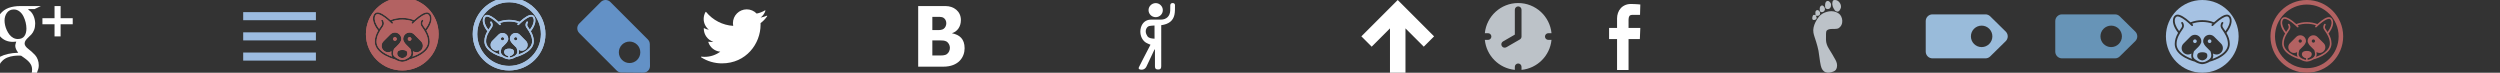 <svg width="1100" height="32" xmlns="http://www.w3.org/2000/svg">
 <rect width="100%" height="100%" fill="#333333" stroke="none"/>
 <g>
  <title>background</title>
  <rect x="-1" y="-1" width="1102" height="34" id="canvas_background" fill="none"/>
 </g>

 <g>
  <title>Layer 1</title>
  <svg id="svg_50" width="32" height="32" viewBox="0 0 32 32" x="0" y="0">
   <path d="m15.448,24.24c-0.467,-0.507 -0.967,-1 -1.5,-1.479s-1.033,-0.892 -1.5,-1.24c-0.467,-0.347 -0.852,-0.725 -1.156,-1.136c-0.305,-0.409 -0.459,-0.823 -0.459,-1.24c0,-0.5 0.159,-0.972 0.479,-1.417c0.319,-0.445 0.708,-0.871 1.167,-1.281c0.459,-0.409 0.915,-0.857 1.364,-1.344c0.451,-0.485 0.837,-1.133 1.156,-1.937c0.32,-0.805 0.479,-1.715 0.479,-2.729c0,-1.013 -0.184,-2.024 -0.552,-3.031c-0.367,-1.007 -0.892,-1.829 -1.573,-2.469c-0.081,-0.081 -0.177,-0.157 -0.289,-0.228c-0.112,-0.069 -0.199,-0.121 -0.26,-0.156c-0.063,-0.033 -0.133,-0.1 -0.208,-0.197c-0.076,-0.097 -0.151,-0.216 -0.22,-0.355l2.812,0l2.813,-1.333l-9.104,0c-1.917,0 -3.615,0.268 -5.093,0.803s-2.748,1.461 -3.803,2.781l0,9.708c1.429,1.639 3.325,2.459 5.688,2.459c0.444,0 0.929,-0.035 1.459,-0.104c-0.292,0.848 -0.437,1.444 -0.437,1.792c0,0.929 0.437,1.965 1.312,3.104c-3.251,0.096 -5.925,0.685 -8.021,1.769l0,3.304c0,-0.435 0.473,-0.888 0.797,-1.261c1.315,-1.516 3.293,-2.157 5.224,-2.417c0.721,-0.097 1.467,-0.145 2.229,-0.145c0.445,0 0.785,0.013 1.021,0.041c0.084,0.056 0.295,0.2 0.636,0.437c0.34,0.236 0.568,0.396 0.685,0.48s0.333,0.244 0.645,0.479s0.533,0.415 0.667,0.531c0.133,0.119 0.323,0.296 0.573,0.531s0.435,0.441 0.552,0.615s0.263,0.385 0.437,0.636s0.295,0.489 0.364,0.719c0.069,0.229 0.136,0.479 0.197,0.751s0.093,0.552 0.093,0.844c0,0.528 -0.071,1.479 -0.208,1.479l2.333,0c0.541,-1.333 0.812,-2.104 0.812,-3.271c0,-0.917 -0.153,-1.767 -0.459,-2.552c-0.303,-0.785 -0.688,-1.431 -1.153,-1.937l0.001,-0.004zm-7.656,-7.073c-0.708,0 -1.383,-0.18 -2.021,-0.541s-1.181,-0.831 -1.625,-1.407c-0.445,-0.576 -0.833,-1.225 -1.167,-1.948c-0.333,-0.721 -0.58,-1.445 -0.739,-2.167c-0.159,-0.723 -0.24,-1.409 -0.24,-2.063c0,-1.333 0.357,-2.479 1.073,-3.437c0.715,-0.959 1.719,-1.437 3.011,-1.437c0.917,0 1.743,0.284 2.479,0.855c0.736,0.569 1.319,1.292 1.751,2.167c0.429,0.875 0.756,1.779 0.979,2.708c0.221,0.929 0.333,1.819 0.333,2.667c0,1.388 -0.303,2.503 -0.907,3.344c-0.604,0.84 -1.58,1.26 -2.927,1.26l0,-0.001z" id="svg_52" fill="#ffffff"/>
   <path d="m26.667,2.667l-2.667,0l0,5.333l-5.333,0l0,2.667l5.333,0l0,5.333l2.667,0l0,-5.333l5.333,0l0,-2.667l-5.333,0l0,-5.333z" id="svg_51" fill="#ffffff"/>
  </svg>
  <svg fill="#9cbce1" id="svg_53" width="32" height="32" viewBox="0 0 32 32" x="107" y="0">
   <path d="m0,26.667l32,0l0,-3.556l-32,0l0,3.556zm0,-8.888l32,0l0,-3.556l-32,0l0,3.556zm0,-12.446l0,3.556l32,0l0,-3.556l-32,0z" id="svg_54" fill="#9cbce1"/>
  </svg>
  <svg fill="#b36262" id="svg_55" width="32" height="32" viewBox="0 0 32 32" x="161" y="-1">
   <path d="m20.033,18.141c0,0.445 -0.361,0.807 -0.807,0.807s-0.807,-0.361 -0.807,-0.807c0,-0.445 0.361,-0.807 0.807,-0.807s0.807,0.361 0.807,0.807z" id="svg_59" fill="#b36262"/>
   <path d="m24.565,9.813c0.14,-0.172 0.396,-0.196 0.568,-0.055s0.196,0.395 0.057,0.567c-0.035,0.043 -0.716,0.924 0.015,1.929c0,0.001 0.001,0.003 0.003,0.004c0.337,0.483 0.671,0.963 0.98,1.449c1.431,-1.896 2.113,-3.759 1.869,-5.128c-0.097,-0.559 -0.343,-0.988 -0.692,-1.208c-0.631,-0.399 -2.031,0.159 -3.84,1.528c-1.5,1.133 -2.783,2.437 -2.795,2.449c-0.157,0.159 -0.413,0.161 -0.572,0.004c-0.159,-0.155 -0.163,-0.411 -0.007,-0.569c0.016,-0.017 0.143,-0.147 0.357,-0.353c-1.4,-0.508 -2.916,-0.765 -4.513,-0.765c-1.596,0 -3.109,0.257 -4.511,0.765c0.213,0.205 0.344,0.336 0.36,0.353c0.157,0.16 0.153,0.416 -0.004,0.571c-0.16,0.157 -0.417,0.153 -0.571,-0.004c-0.013,-0.013 -1.297,-1.317 -2.795,-2.449c-1.812,-1.371 -3.212,-1.928 -3.841,-1.529c-0.348,0.221 -0.596,0.649 -0.692,1.209c-0.241,1.368 0.44,3.228 1.868,5.125c0.309,-0.487 0.64,-0.968 0.979,-1.447c0,0 0.003,-0.003 0.003,-0.004c0.733,-1.009 0.043,-1.893 0.013,-1.929c-0.14,-0.173 -0.115,-0.427 0.055,-0.568c0.173,-0.143 0.429,-0.117 0.569,0.055c0.391,0.475 0.897,1.697 0.019,2.915c-1.451,2.055 -2.751,4.111 -2.751,6.627c0,1.644 0.917,3.152 2.727,4.477c1.328,0.973 2.86,1.644 4.085,2.077c-0.237,-0.404 -0.357,-0.843 -0.357,-1.307c0,-0.14 0.008,-0.299 0.023,-0.467c0.017,-0.181 0.04,-0.376 0.073,-0.579c-0.447,0.285 -0.965,0.439 -1.507,0.439c-0.755,0 -1.464,-0.295 -1.999,-0.828c-0.532,-0.535 -0.827,-1.243 -0.827,-1.997c0,-0.753 0.295,-1.465 0.827,-1.999l3.028,-3.028c0.533,-0.532 1.243,-0.828 1.999,-0.828c0.753,0 1.463,0.295 1.996,0.828c0.647,0.645 0.94,1.569 0.789,2.469c-0.008,0.04 -0.02,0.08 -0.037,0.115c-0.1,0.289 -0.432,1.093 -1.18,1.843l-1.972,1.971c-0.151,0.349 -0.26,0.787 -0.328,1.205c-0.049,0.309 -0.076,0.609 -0.076,0.856c0,1.047 1.124,1.737 1.896,2.132c0.704,0.359 0.809,0.565 2.143,0.645l0,-0.791c-1.333,-0.161 -2.221,-0.992 -2.221,-1.988c0,-0.573 0.177,-1.023 0.705,-1.297c0.404,-0.212 0.895,-0.317 1.564,-0.317c0.671,0 1.188,0.105 1.589,0.317c0.527,0.275 0.593,0.724 0.593,1.297c0,0.996 -0.899,1.827 -2.232,1.988l0,0.791c1.333,-0.081 1.437,-0.287 2.141,-0.647c0.772,-0.395 1.792,-1.084 1.792,-2.132c0,-0.1 0.048,-0.207 0.037,-0.32c-0.039,-0.549 -0.147,-1.239 -0.365,-1.741l-1.961,-1.971c-0.696,-0.697 -1.044,-1.515 -1.164,-1.828c-0.023,-0.037 -0.036,-0.084 -0.044,-0.129c-0.151,-0.9 0.145,-1.823 0.789,-2.469c0.535,-0.532 1.244,-0.828 1.997,-0.828c0.755,0 1.467,0.295 2.001,0.828l3.025,3.028c0.533,0.533 0.831,1.245 0.831,1.999c0,0.755 -0.297,1.463 -0.831,1.997c-0.532,0.533 -1.243,0.828 -1.997,0.828c-0.54,0 -1.059,-0.153 -1.507,-0.439c0.064,0.385 0.095,0.752 0.095,1.044c0,0.025 -0.135,0.924 -0.356,1.307c1.227,-0.432 2.756,-1.103 4.085,-2.077c1.808,-1.325 2.727,-2.833 2.725,-4.477c0,-2.517 -1.3,-4.572 -2.749,-6.627c-0.876,-1.215 -0.369,-2.437 0.021,-2.912l0.003,0z" id="svg_58" fill="#b36262"/>
   <path d="m16,0c-8.836,0 -16,7.164 -16,16c0,8.837 7.164,16 16,16s16,-7.163 16,-16c0,-8.836 -7.164,-16 -16,-16zm9.048,24.483c-2.033,1.491 -4.492,2.303 -5.776,2.651c-0.007,0 -0.011,0.001 -0.019,0.003c-0.167,0.111 -0.348,0.216 -0.544,0.316c-1.053,0.536 -2.22,0.78 -2.712,0.78s-1.66,-0.244 -2.715,-0.78c-0.195,-0.1 -0.375,-0.205 -0.544,-0.316c-0.007,-0.001 -0.011,-0.003 -0.015,-0.003c-1.284,-0.349 -3.744,-1.16 -5.777,-2.651c-2.029,-1.488 -3.057,-3.212 -3.057,-5.129c0,-1.844 0.615,-3.427 1.48,-4.924c-0.028,-0.02 -0.057,-0.047 -0.08,-0.077c-2.256,-2.912 -2.311,-4.955 -2.143,-5.911c0.139,-0.787 0.512,-1.408 1.056,-1.751c0.985,-0.624 2.545,-0.109 4.767,1.571c0.708,0.535 1.36,1.097 1.863,1.556c1.593,-0.636 3.331,-0.959 5.167,-0.959s3.572,0.324 5.167,0.96c0.505,-0.459 1.157,-1.023 1.865,-1.557c2.219,-1.681 3.78,-2.195 4.767,-1.572c0.541,0.344 0.917,0.965 1.055,1.751c0.169,0.956 0.115,2.999 -2.141,5.912c-0.027,0.032 -0.053,0.056 -0.084,0.08c0.865,1.496 1.479,3.079 1.479,4.921c0,1.917 -1.028,3.641 -3.057,5.129l-0.002,0z" id="svg_57" fill="#b36262"/>
   <path d="m13.576,18.143c0,0.445 -0.361,0.807 -0.807,0.807s-0.807,-0.361 -0.807,-0.807c0,-0.445 0.361,-0.807 0.807,-0.807s0.807,0.361 0.807,0.807z" id="svg_56" fill="#b36262"/>
  </svg>
  <svg fill="#a6c2e3" id="svg_60" width="32" height="32" viewBox="0 0 32 32" x="208" y="-1">
   <path d="m25.609,14.66c2.024,-2.615 2.073,-4.445 1.921,-5.304c-0.124,-0.705 -0.461,-1.263 -0.947,-1.571c-0.885,-0.559 -2.285,-0.099 -4.277,1.409c-0.636,0.481 -1.22,0.987 -1.673,1.397c-1.431,-0.571 -2.988,-0.861 -4.636,-0.861c-1.647,0 -3.204,0.291 -4.635,0.86c-0.451,-0.411 -1.035,-0.916 -1.671,-1.396c-1.992,-1.508 -3.392,-1.969 -4.276,-1.409c-0.487,0.307 -0.823,0.865 -0.947,1.571c-0.152,0.859 -0.103,2.689 1.921,5.304c0.02,0.028 0.045,0.051 0.072,0.069c-0.776,1.343 -1.328,2.763 -1.328,4.417c0,1.72 0.923,3.267 2.744,4.601c1.824,1.339 4.029,2.065 5.183,2.379c0.004,0 0.008,0.001 0.013,0.003c0.152,0.099 0.315,0.193 0.489,0.283c0.945,0.481 1.993,0.7 2.435,0.7s1.488,-0.219 2.433,-0.7c0.176,-0.089 0.339,-0.184 0.488,-0.283c0.007,-0.001 0.011,-0.003 0.016,-0.003c1.152,-0.313 3.359,-1.04 5.183,-2.379c1.82,-1.335 2.743,-2.881 2.743,-4.601c0,-1.652 -0.549,-3.073 -1.325,-4.415c0.025,-0.021 0.049,-0.043 0.073,-0.072l0.001,0.001zm0.527,4.485c0.001,1.475 -0.823,2.828 -2.445,4.019c-1.193,0.873 -2.567,1.475 -3.667,1.863c0.199,-0.344 0.307,-0.713 0.319,-1.104c0,-0.024 0.001,-0.047 0.001,-0.071c0,-0.26 -0.028,-0.589 -0.085,-0.935c0.401,0.255 0.865,0.392 1.352,0.392c0.677,0 1.315,-0.263 1.792,-0.743c0.479,-0.479 0.745,-1.115 0.745,-1.792s-0.265,-1.315 -0.745,-1.793l-2.715,-2.715c-0.479,-0.477 -1.116,-0.743 -1.793,-0.743s-1.313,0.264 -1.793,0.743c-0.577,0.58 -0.843,1.408 -0.707,2.215c0.007,0.041 0.023,0.083 0.041,0.116c0.107,0.281 0.425,1.013 1.051,1.639l1.769,1.768c0.196,0.451 0.316,1.069 0.352,1.561c0.008,0.101 0.011,0.197 0.011,0.287c0,0.94 -0.824,1.56 -1.517,1.915c-0.633,0.323 -1.305,0.507 -1.741,0.581l0,-0.711c1.025,-0.143 1.811,-0.889 1.811,-1.784c0,-0.513 -0.251,-0.916 -0.724,-1.163c-0.361,-0.191 -0.848,-0.285 -1.448,-0.285s-1.087,0.095 -1.448,0.285c-0.473,0.248 -0.724,0.649 -0.724,1.163c0,0.895 0.784,1.64 1.811,1.784l0,0.711c-0.435,-0.075 -1.109,-0.257 -1.743,-0.581c-0.692,-0.355 -1.517,-0.973 -1.517,-1.915c0,-0.22 0.023,-0.488 0.067,-0.767c0.06,-0.376 0.16,-0.768 0.296,-1.081l1.769,-1.768c0.671,-0.671 0.968,-1.393 1.059,-1.653c0.016,-0.029 0.027,-0.065 0.033,-0.101c0.136,-0.807 -0.128,-1.636 -0.707,-2.215c-0.479,-0.477 -1.115,-0.743 -1.792,-0.743s-1.313,0.264 -1.793,0.743l-2.716,2.716c-0.479,0.477 -0.743,1.116 -0.743,1.793s0.264,1.312 0.743,1.792c0.479,0.479 1.115,0.743 1.792,0.743c0.487,0 0.952,-0.137 1.352,-0.392c-0.029,0.18 -0.052,0.356 -0.065,0.519c-0.012,0.148 -0.019,0.291 -0.019,0.416c0,0.417 0.108,0.812 0.319,1.175c-1.1,-0.388 -2.473,-0.989 -3.665,-1.863c-1.624,-1.191 -2.447,-2.543 -2.447,-4.019c0,-2.257 1.167,-4.101 2.467,-5.944c0.789,-1.093 0.336,-2.189 -0.015,-2.616c-0.127,-0.153 -0.356,-0.176 -0.511,-0.051c-0.155,0.128 -0.177,0.355 -0.051,0.511c0.027,0.032 0.645,0.825 -0.012,1.731c0,0.001 -0.001,0.003 -0.003,0.004c-0.304,0.431 -0.6,0.861 -0.879,1.299c-1.28,-1.703 -1.891,-3.371 -1.675,-4.599c0.088,-0.501 0.308,-0.887 0.621,-1.084c0.565,-0.359 1.821,0.141 3.447,1.371c1.344,1.016 2.495,2.187 2.507,2.197c0.139,0.143 0.368,0.145 0.512,0.004c0.141,-0.139 0.144,-0.368 0.005,-0.511c-0.015,-0.016 -0.131,-0.133 -0.323,-0.317c1.256,-0.455 2.615,-0.687 4.047,-0.687c1.433,0 2.792,0.231 4.049,0.687c-0.192,0.185 -0.305,0.301 -0.32,0.317c-0.14,0.143 -0.137,0.372 0.005,0.511c0.143,0.14 0.371,0.139 0.513,-0.004c0.011,-0.012 1.161,-1.181 2.507,-2.197c1.624,-1.228 2.88,-1.728 3.445,-1.371c0.312,0.197 0.532,0.583 0.621,1.084c0.217,1.228 -0.395,2.899 -1.679,4.601c-0.277,-0.437 -0.577,-0.868 -0.879,-1.301c-0.001,0 -0.003,-0.003 -0.003,-0.004c-0.655,-0.901 -0.044,-1.693 -0.013,-1.731c0.125,-0.155 0.103,-0.381 -0.052,-0.508c-0.153,-0.127 -0.383,-0.105 -0.509,0.049c-0.351,0.427 -0.805,1.523 -0.015,2.613c1.299,1.843 2.465,3.687 2.465,5.944l0.002,0zm-6.517,-1.085c0,0.4 -0.324,0.723 -0.725,0.723c-0.399,0 -0.723,-0.323 -0.723,-0.723c0,-0.401 0.324,-0.724 0.723,-0.724c0.401,0 0.725,0.323 0.725,0.724zm-7.242,0c0,-0.401 0.325,-0.724 0.724,-0.724s0.724,0.323 0.724,0.724c0,0.4 -0.325,0.723 -0.724,0.723s-0.724,-0.323 -0.724,-0.723z" id="svg_62" fill="#a6c2e3"/>
   <path d="m16,2c7.72,0 14,6.28 14,14s-6.28,14 -14,14c-7.72,0 -14,-6.28 -14,-14s6.28,-14 14,-14zm0,-2c-8.836,0 -16,7.164 -16,16c0,8.837 7.164,16 16,16s16,-7.163 16,-16c0,-8.836 -7.164,-16 -16,-16l0,0z" id="svg_61" fill="#a6c2e3"/>
  </svg>
  <svg fill="#6391c6" id="svg_63" width="32" height="32" viewBox="0 0 32 32" x="254" y="0">
   <path d="m31.133,31.135c0.563,-0.561 0.873,-1.324 0.867,-2.119l-0.084,-9.587c-0.007,-0.776 -0.317,-1.519 -0.867,-2.067l-16.496,-16.496c-1.155,-1.156 -3.028,-1.156 -4.184,0l-9.503,9.503c-1.156,1.155 -1.156,3.028 0,4.183l16.495,16.497c0.548,0.548 1.291,0.86 2.067,0.865l9.588,0.085c0.792,0.007 1.557,-0.305 2.117,-0.865l0,0.001zm-11.457,-4.782c-1.847,-1.845 -1.847,-4.835 -0.003,-6.68c1.845,-1.845 4.836,-1.845 6.681,0c1.844,1.845 1.844,4.835 0,6.68c-1.845,1.844 -4.836,1.844 -6.679,0l0.001,0z" id="svg_64" fill="#6391c6"/>
  </svg>
  <svg fill="#ffffff" id="svg_65" width="32" height="32" viewBox="0 0 32 32" x="307" y="0">
   <path d="m30.388,6.907c-0.873,0.387 -1.791,0.665 -2.737,0.829c1.004,-0.755 1.751,-1.801 2.135,-3c0.02,-0.057 0,-0.12 -0.047,-0.157c-0.045,-0.037 -0.112,-0.043 -0.164,-0.012c-1.131,0.671 -2.355,1.143 -3.64,1.405c-1.139,-1.181 -2.731,-1.859 -4.376,-1.859c-3.349,0 -6.073,2.724 -6.073,6.073c0,0.405 0.039,0.805 0.117,1.196c-4.639,-0.285 -8.977,-2.513 -11.927,-6.129c-0.029,-0.039 -0.075,-0.059 -0.123,-0.053c-0.048,0.003 -0.091,0.031 -0.113,0.071c-0.539,0.923 -0.824,1.98 -0.824,3.055c0,1.861 0.847,3.603 2.287,4.751c-0.74,-0.089 -1.465,-0.324 -2.119,-0.687c-0.044,-0.025 -0.049,-0.024 -0.093,0.001s-0.024,0.072 -0.024,0.123l0,0.079c0,2.673 1.713,5.02 4.22,5.8c-0.661,0.108 -1.369,0.099 -2.043,-0.028c-0.051,-0.008 -0.115,0.008 -0.148,0.045c-0.033,0.039 -0.052,0.092 -0.036,0.14c0.752,2.347 2.839,3.992 5.269,4.196c-2.028,1.485 -4.427,2.269 -6.959,2.269c-0.468,0 -0.937,-0.028 -1.399,-0.084c-0.065,-0.007 -0.132,0.032 -0.155,0.096c-0.023,0.063 0.001,0.135 0.059,0.171c2.741,1.756 5.909,2.687 9.165,2.687c10.649,0 17.011,-8.648 17.011,-17.012c0,-0.233 -0.004,-0.464 -0.013,-0.695c1.148,-0.84 2.135,-1.868 2.928,-3.059c0.037,-0.053 0.033,-0.124 -0.008,-0.173c-0.043,-0.049 -0.112,-0.065 -0.171,-0.039l0.001,0z" id="svg_66" fill="#ffffff"/>
  </svg>
  <svg fill="#ffffff" id="svg_67" width="32" height="32" viewBox="0 0 32 32" x="397.645" y="0">
   <path d="m18.851,18.273c-0.867,-0.501 -2.072,-0.501 -3.051,-0.501l-3.216,0l0,6.627l2.951,0c1.092,0 2.487,0.077 3.428,-0.584c0.863,-0.583 1.353,-1.727 1.353,-2.812c0,-1.012 -0.6,-2.221 -1.465,-2.729l0,-0.001zm-1.212,-5.654c0.716,-0.545 1.088,-1.517 1.088,-2.411c0,-0.972 -0.451,-1.905 -1.277,-2.409c-0.867,-0.505 -2.448,-0.389 -3.465,-0.389l-1.4,0l0,5.832l1.853,0c1.055,-0.001 2.297,0.077 3.201,-0.623zm-0.236,16.714l-11.048,0l0,-26.667l12.073,0c3.495,0 6.721,2.225 6.721,6.152c0,3.031 -1.695,5.108 -3.852,5.752l0,0.079c3.199,0.661 5.487,2.399 5.487,6.595c0.001,3.881 -2.643,8.089 -9.381,8.089z" id="svg_68" fill="#ffffff"/>
  </svg>
  <svg fill="#ffffff" id="svg_69" width="32" height="32" viewBox="0 0 32 32" x="493" y="0">
   <path d="m13.209,19.673c-0.707,-0.317 -1.416,-0.544 -2.025,-0.928c-2.02,-1.272 -2.921,-4.115 -2.176,-6.669c0.648,-2.147 2.209,-3.409 4.352,-3.443c1.479,-0.024 2.957,-0.001 4.439,-0.003c2.417,-0.005 3.985,-1.509 4.097,-3.945c0.033,-0.795 -0.016,-1.591 0.025,-2.383c0.032,-0.611 0.421,-0.952 1.019,-0.969c0.603,-0.017 1.057,0.335 1.052,0.923c-0.012,1.417 0.06,2.875 -0.241,4.243c-0.592,2.693 -2.54,4.141 -5.809,4.584c0,0.308 0,0.631 0,0.949c0,5.697 0.001,11.396 -0.003,17.091c0,1.088 -0.369,1.461 -1.405,1.453c-0.956,-0.007 -1.349,-0.381 -1.353,-1.34c-0.009,-2.273 -0.003,-4.547 -0.003,-6.82c0,-0.219 0,-0.435 0,-0.652c-0.047,-0.021 -0.092,-0.04 -0.137,-0.061c-0.115,0.216 -0.239,0.428 -0.341,0.651c-1.088,2.3 -2.168,4.601 -3.259,6.901c-0.549,1.16 -1.713,1.668 -2.944,1.287c-0.591,-0.181 -0.564,-0.595 -0.341,-1.043c0.611,-1.223 1.237,-2.44 1.855,-3.661c0.787,-1.561 2.477,-4.764 3.2,-6.164l-0.002,-0.001zm1.775,-8.456c-1.815,0.156 -2.703,0.041 -3.36,1c-0.792,1.153 -0.571,2.473 0.192,3.645c0.584,0.897 1.609,1.084 3.187,1.163c0.028,-2.501 -0.019,-3.069 -0.019,-5.808z" id="svg_71" fill="#ffffff"/>
   <path d="m18.644,4.465c0.005,1.723 -1.404,3.104 -3.151,3.093c-1.74,-0.009 -3.14,-1.405 -3.131,-3.121c0.008,-1.656 1.42,-3.047 3.116,-3.071c1.716,-0.023 3.164,1.393 3.165,3.099l0.001,0z" id="svg_70" fill="#ffffff"/>
  </svg>
  <svg fill="#ffffff" id="svg_72" width="32" height="32" viewBox="0 0 32 32" x="599" y="0">
   <path d="m19.408,32l0,-19.515l8.053,8.053l4.539,-4.539l-16,-16l-16,16l4.539,4.539l8.053,-8.053l0,19.515l6.816,0z" id="svg_73" fill="#ffffff"/>
  </svg>
  <svg fill="#bcc2c8" id="svg_74" width="32" height="32" viewBox="0 0 32 32" x="652" y="0">
   <path d="m27.793,16.077c0,-0.815 0.66,-1.473 1.473,-1.473l1.4,0c-0.74,-7.448 -7.024,-13.267 -14.667,-13.267c-7.644,0 -13.927,5.819 -14.667,13.267l1.4,0c0.815,0 1.475,0.66 1.475,1.473s-0.66,1.475 -1.475,1.475l-1.4,0c0.692,6.963 6.228,12.5 13.193,13.192l0,-1.339c0,-0.812 0.661,-1.472 1.473,-1.472s1.473,0.66 1.473,1.472l0,1.339c6.964,-0.692 12.5,-6.228 13.193,-13.192l-1.4,0c-0.815,0 -1.473,-0.661 -1.473,-1.475l0,0l0.002,0zm-11.056,1.278c-1.485,0.86 -5.944,3.433 -5.944,3.433c-0.704,0.405 -1.607,0.164 -2.013,-0.54s-0.167,-1.608 0.539,-2.015l5.208,-3.005l0,-10.944c0,-0.813 0.661,-1.473 1.473,-1.473s1.473,0.661 1.473,1.473l0,11.793c0,0.545 -0.296,1.021 -0.736,1.277l0,0.001z" id="svg_75" fill="#bcc2c8"/>
  </svg>
  <svg fill="#ffffff" id="svg_76" width="32" height="32" viewBox="0 0 32 32" x="693.238" y="0">
   <path d="m23.325,30.799l0,-13.617l4.972,0l0.203,-4.892l-5.176,0l0,-3.588c0,-0.679 0.116,-1.215 0.345,-1.609c0.232,-0.395 0.78,-0.577 1.649,-0.551l3.059,0l0.123,-4.565c-0.381,-0.056 -0.767,-0.088 -1.163,-0.103c-0.391,-0.013 -0.751,-0.033 -1.079,-0.06c-0.38,-0.028 -0.761,-0.041 -1.14,-0.041c-1.196,-0.081 -2.221,0.048 -3.08,0.388c-0.856,0.339 -1.561,0.815 -2.119,1.425c-0.556,0.612 -0.972,1.312 -1.243,2.1c-0.273,0.788 -0.409,1.591 -0.409,2.405l0,4.199l-3.505,0l0,4.892l3.505,0l0,13.616l5.057,0.001l0.001,0z" id="svg_77" fill="#ffffff"/>
  </svg>
  <svg fill="#bcc2c8" id="svg_78" width="32" height="32" viewBox="0 0 32 32" x="788" y="0">
   <path d="m10.784,9.789c-0.7,1.461 -1.153,3.021 -0.868,4.624c0.237,1.343 0.797,2.628 1.177,3.951c0.379,1.313 0.795,2.631 1.04,3.972c0.395,2.176 0.535,4.411 1.024,6.564c0.711,3.137 2.924,3.772 5.817,2.453c0.74,-0.34 1.085,-0.977 1.255,-1.74c0.264,-1.187 -0.079,-2.279 -0.628,-3.283c-0.917,-1.677 -1.904,-3.321 -2.919,-4.944c-0.744,-1.192 -1.211,-2.453 -1.247,-3.853c-0.025,-0.835 -0.008,-1.672 0.011,-2.513c0.001,-0.127 0.016,-1.279 0.303,-1.561c0.465,-0.461 1.197,-0.715 2.192,-0.713c0.471,0.012 2.431,0.004 2.853,-0.235c2.739,-1.544 1.995,-5.36 0.305,-6.528c-2.005,-1.38 -4.157,-1.272 -6.279,-0.428c-1.952,0.779 -3.151,2.395 -4.037,4.235l0.001,-0.001z" id="svg_83" fill="#bcc2c8"/>
   <path d="m21.784,3.945c0.891,-1.527 -0.579,-3.939 -2.332,-3.945c-0.807,-0.007 -1.04,0.175 -1.181,1.004c-0.24,1.417 0.328,2.601 1.169,3.671c0.172,0.22 0.533,0.347 0.825,0.409c0.905,0.188 1.212,-0.616 1.519,-1.139z" id="svg_82" fill="#bcc2c8"/>
   <path d="m17.651,2.285c0,-0.153 0.016,-0.315 -0.003,-0.468c-0.071,-0.579 -0.833,-1.395 -1.347,-1.413c-0.721,-0.027 -1.036,0.528 -1.173,1.071c-0.137,0.541 -0.132,1.149 -0.04,1.704c0.085,0.511 0.495,0.813 1.064,0.813c0.931,0.009 1.531,-0.665 1.499,-1.707z" id="svg_81" fill="#bcc2c8"/>
   <path d="m14.935,4.344c0.205,-0.692 -0.355,-1.724 -1.056,-1.931c-0.375,-0.113 -0.993,0.289 -1.127,0.84c-0.097,0.413 -0.097,0.871 -0.043,1.296c0.061,0.52 0.389,0.833 0.92,0.795c0.611,0.003 1.129,-0.401 1.305,-1l0.001,0z" id="svg_80" fill="#bcc2c8"/>
   <path d="m9.705,6.8c-0.237,0.396 -0.348,0.944 -0.309,1.405c0.045,0.5 0.48,0.683 1,0.573c0.953,-0.195 1.187,-0.9 0.599,-1.853c1.315,0.212 1.944,-0.251 1.841,-1.348c-0.049,-0.487 -0.68,-1.159 -1.133,-1.137c-0.544,0.017 -0.871,0.384 -0.929,0.884c-0.049,0.467 0.04,0.945 0.067,1.421c-0.393,-0.201 -0.887,-0.363 -1.135,0.055l-0.001,0z" id="svg_79" fill="#bcc2c8"/>
  </svg>
  <g transform="rotate(-45 862,15.999) " id="svg_49">
   <svg fill="#99bbda" id="svg_84" width="32" height="32" viewBox="0 0 32 32" x="846" y="0">
    <path d="m31.133,31.135c0.563,-0.561 0.873,-1.324 0.867,-2.119l-0.084,-9.587c-0.007,-0.776 -0.317,-1.519 -0.867,-2.067l-16.496,-16.496c-1.155,-1.156 -3.028,-1.156 -4.184,0l-9.503,9.503c-1.156,1.155 -1.156,3.028 0,4.183l16.495,16.497c0.548,0.548 1.291,0.86 2.067,0.865l9.588,0.085c0.792,0.007 1.557,-0.305 2.117,-0.865l0,0.001zm-11.457,-4.782c-1.847,-1.845 -1.847,-4.835 -0.003,-6.68c1.845,-1.845 4.836,-1.845 6.681,0c1.844,1.845 1.844,4.835 0,6.68c-1.845,1.844 -4.836,1.844 -6.679,0l0.001,0z" id="svg_85" fill="#99bbda"/>
   </svg>
  </g>
  <g transform="rotate(-45 919,15.999) " id="svg_88">
   <svg fill="#6794b7" id="svg_87" width="32" height="32" viewBox="0 0 32 32" x="903" y="0">
    <path d="m31.133,31.135c0.563,-0.561 0.873,-1.324 0.867,-2.119l-0.084,-9.587c-0.007,-0.776 -0.317,-1.519 -0.867,-2.067l-16.496,-16.496c-1.155,-1.156 -3.028,-1.156 -4.184,0l-9.503,9.503c-1.156,1.155 -1.156,3.028 0,4.183l16.495,16.497c0.548,0.548 1.291,0.86 2.067,0.865l9.588,0.085c0.792,0.007 1.557,-0.305 2.117,-0.865l0,0.001zm-11.457,-4.782c-1.847,-1.845 -1.847,-4.835 -0.003,-6.68c1.845,-1.845 4.836,-1.845 6.681,0c1.844,1.845 1.844,4.835 0,6.68c-1.845,1.844 -4.836,1.844 -6.679,0l0.001,0z" id="svg_86" fill="#6794b7"/>
   </svg>
  </g>
  <svg fill="#b36262" id="svg_93" width="32" height="32" viewBox="0 0 32 32" x="161" y="-1">
   <path d="m20.033,18.141c0,0.445 -0.361,0.807 -0.807,0.807s-0.807,-0.361 -0.807,-0.807c0,-0.445 0.361,-0.807 0.807,-0.807s0.807,0.361 0.807,0.807z" id="svg_89" fill="#b36262"/>
   <path d="m24.565,9.813c0.14,-0.172 0.396,-0.196 0.568,-0.055s0.196,0.395 0.057,0.567c-0.035,0.043 -0.716,0.924 0.015,1.929c0,0.001 0.001,0.003 0.003,0.004c0.337,0.483 0.671,0.963 0.98,1.449c1.431,-1.896 2.113,-3.759 1.869,-5.128c-0.097,-0.559 -0.343,-0.988 -0.692,-1.208c-0.631,-0.399 -2.031,0.159 -3.84,1.528c-1.5,1.133 -2.783,2.437 -2.795,2.449c-0.157,0.159 -0.413,0.161 -0.572,0.004c-0.159,-0.155 -0.163,-0.411 -0.007,-0.569c0.016,-0.017 0.143,-0.147 0.357,-0.353c-1.4,-0.508 -2.916,-0.765 -4.513,-0.765c-1.596,0 -3.109,0.257 -4.511,0.765c0.213,0.205 0.344,0.336 0.36,0.353c0.157,0.16 0.153,0.416 -0.004,0.571c-0.16,0.157 -0.417,0.153 -0.571,-0.004c-0.013,-0.013 -1.297,-1.317 -2.795,-2.449c-1.812,-1.371 -3.212,-1.928 -3.841,-1.529c-0.348,0.221 -0.596,0.649 -0.692,1.209c-0.241,1.368 0.44,3.228 1.868,5.125c0.309,-0.487 0.64,-0.968 0.979,-1.447c0,0 0.003,-0.003 0.003,-0.004c0.733,-1.009 0.043,-1.893 0.013,-1.929c-0.14,-0.173 -0.115,-0.427 0.055,-0.568c0.173,-0.143 0.429,-0.117 0.569,0.055c0.391,0.475 0.897,1.697 0.019,2.915c-1.451,2.055 -2.751,4.111 -2.751,6.627c0,1.644 0.917,3.152 2.727,4.477c1.328,0.973 2.86,1.644 4.085,2.077c-0.237,-0.404 -0.357,-0.843 -0.357,-1.307c0,-0.14 0.008,-0.299 0.023,-0.467c0.017,-0.181 0.04,-0.376 0.073,-0.579c-0.447,0.285 -0.965,0.439 -1.507,0.439c-0.755,0 -1.464,-0.295 -1.999,-0.828c-0.532,-0.535 -0.827,-1.243 -0.827,-1.997c0,-0.753 0.295,-1.465 0.827,-1.999l3.028,-3.028c0.533,-0.532 1.243,-0.828 1.999,-0.828c0.753,0 1.463,0.295 1.996,0.828c0.647,0.645 0.94,1.569 0.789,2.469c-0.008,0.04 -0.02,0.08 -0.037,0.115c-0.1,0.289 -0.432,1.093 -1.18,1.843l-1.972,1.971c-0.151,0.349 -0.26,0.787 -0.328,1.205c-0.049,0.309 -0.076,0.609 -0.076,0.856c0,1.047 1.124,1.737 1.896,2.132c0.704,0.359 0.809,0.565 2.143,0.645l0,-0.791c-1.333,-0.161 -2.221,-0.992 -2.221,-1.988c0,-0.573 0.177,-1.023 0.705,-1.297c0.404,-0.212 0.895,-0.317 1.564,-0.317c0.671,0 1.188,0.105 1.589,0.317c0.527,0.275 0.593,0.724 0.593,1.297c0,0.996 -0.899,1.827 -2.232,1.988l0,0.791c1.333,-0.081 1.437,-0.287 2.141,-0.647c0.772,-0.395 1.792,-1.084 1.792,-2.132c0,-0.1 0.048,-0.207 0.037,-0.32c-0.039,-0.549 -0.147,-1.239 -0.365,-1.741l-1.961,-1.971c-0.696,-0.697 -1.044,-1.515 -1.164,-1.828c-0.023,-0.037 -0.036,-0.084 -0.044,-0.129c-0.151,-0.9 0.145,-1.823 0.789,-2.469c0.535,-0.532 1.244,-0.828 1.997,-0.828c0.755,0 1.467,0.295 2.001,0.828l3.025,3.028c0.533,0.533 0.831,1.245 0.831,1.999c0,0.755 -0.297,1.463 -0.831,1.997c-0.532,0.533 -1.243,0.828 -1.997,0.828c-0.54,0 -1.059,-0.153 -1.507,-0.439c0.064,0.385 0.095,0.752 0.095,1.044c0,0.025 -0.135,0.924 -0.356,1.307c1.227,-0.432 2.756,-1.103 4.085,-2.077c1.808,-1.325 2.727,-2.833 2.725,-4.477c0,-2.517 -1.3,-4.572 -2.749,-6.627c-0.876,-1.215 -0.369,-2.437 0.021,-2.912l0.003,0z" id="svg_90" fill="#b36262"/>
   <path d="m16,0c-8.836,0 -16,7.164 -16,16c0,8.837 7.164,16 16,16s16,-7.163 16,-16c0,-8.836 -7.164,-16 -16,-16zm9.048,24.483c-2.033,1.491 -4.492,2.303 -5.776,2.651c-0.007,0 -0.011,0.001 -0.019,0.003c-0.167,0.111 -0.348,0.216 -0.544,0.316c-1.053,0.536 -2.22,0.78 -2.712,0.78s-1.66,-0.244 -2.715,-0.78c-0.195,-0.1 -0.375,-0.205 -0.544,-0.316c-0.007,-0.001 -0.011,-0.003 -0.015,-0.003c-1.284,-0.349 -3.744,-1.16 -5.777,-2.651c-2.029,-1.488 -3.057,-3.212 -3.057,-5.129c0,-1.844 0.615,-3.427 1.48,-4.924c-0.028,-0.02 -0.057,-0.047 -0.08,-0.077c-2.256,-2.912 -2.311,-4.955 -2.143,-5.911c0.139,-0.787 0.512,-1.408 1.056,-1.751c0.985,-0.624 2.545,-0.109 4.767,1.571c0.708,0.535 1.36,1.097 1.863,1.556c1.593,-0.636 3.331,-0.959 5.167,-0.959s3.572,0.324 5.167,0.96c0.505,-0.459 1.157,-1.023 1.865,-1.557c2.219,-1.681 3.78,-2.195 4.767,-1.572c0.541,0.344 0.917,0.965 1.055,1.751c0.169,0.956 0.115,2.999 -2.141,5.912c-0.027,0.032 -0.053,0.056 -0.084,0.08c0.865,1.496 1.479,3.079 1.479,4.921c0,1.917 -1.028,3.641 -3.057,5.129l-0.002,0z" id="svg_91" fill="#b36262"/>
   <path d="m13.576,18.143c0,0.445 -0.361,0.807 -0.807,0.807s-0.807,-0.361 -0.807,-0.807c0,-0.445 0.361,-0.807 0.807,-0.807s0.807,0.361 0.807,0.807z" id="svg_92" fill="#b36262"/>
  </svg>
  <svg fill="#a6c2e3" id="svg_97" width="32" height="32" viewBox="0 0 32 32" x="208" y="-1">
   <path d="m25.609,14.66c2.024,-2.615 2.073,-4.445 1.921,-5.304c-0.124,-0.705 -0.461,-1.263 -0.947,-1.571c-0.885,-0.559 -2.285,-0.099 -4.277,1.409c-0.636,0.481 -1.22,0.987 -1.673,1.397c-1.431,-0.571 -2.988,-0.861 -4.636,-0.861c-1.647,0 -3.204,0.291 -4.635,0.86c-0.451,-0.411 -1.035,-0.916 -1.671,-1.396c-1.992,-1.508 -3.392,-1.969 -4.276,-1.409c-0.487,0.307 -0.823,0.865 -0.947,1.571c-0.152,0.859 -0.103,2.689 1.921,5.304c0.02,0.028 0.045,0.051 0.072,0.069c-0.776,1.343 -1.328,2.763 -1.328,4.417c0,1.72 0.923,3.267 2.744,4.601c1.824,1.339 4.029,2.065 5.183,2.379c0.004,0 0.008,0.001 0.013,0.003c0.152,0.099 0.315,0.193 0.489,0.283c0.945,0.481 1.993,0.7 2.435,0.7s1.488,-0.219 2.433,-0.7c0.176,-0.089 0.339,-0.184 0.488,-0.283c0.007,-0.001 0.011,-0.003 0.016,-0.003c1.152,-0.313 3.359,-1.04 5.183,-2.379c1.82,-1.335 2.743,-2.881 2.743,-4.601c0,-1.652 -0.549,-3.073 -1.325,-4.415c0.025,-0.021 0.049,-0.043 0.073,-0.072l0.001,0.001zm0.527,4.485c0.001,1.475 -0.823,2.828 -2.445,4.019c-1.193,0.873 -2.567,1.475 -3.667,1.863c0.199,-0.344 0.307,-0.713 0.319,-1.104c0,-0.024 0.001,-0.047 0.001,-0.071c0,-0.26 -0.028,-0.589 -0.085,-0.935c0.401,0.255 0.865,0.392 1.352,0.392c0.677,0 1.315,-0.263 1.792,-0.743c0.479,-0.479 0.745,-1.115 0.745,-1.792s-0.265,-1.315 -0.745,-1.793l-2.715,-2.715c-0.479,-0.477 -1.116,-0.743 -1.793,-0.743s-1.313,0.264 -1.793,0.743c-0.577,0.58 -0.843,1.408 -0.707,2.215c0.007,0.041 0.023,0.083 0.041,0.116c0.107,0.281 0.425,1.013 1.051,1.639l1.769,1.768c0.196,0.451 0.316,1.069 0.352,1.561c0.008,0.101 0.011,0.197 0.011,0.287c0,0.94 -0.824,1.56 -1.517,1.915c-0.633,0.323 -1.305,0.507 -1.741,0.581l0,-0.711c1.025,-0.143 1.811,-0.889 1.811,-1.784c0,-0.513 -0.251,-0.916 -0.724,-1.163c-0.361,-0.191 -0.848,-0.285 -1.448,-0.285s-1.087,0.095 -1.448,0.285c-0.473,0.248 -0.724,0.649 -0.724,1.163c0,0.895 0.784,1.64 1.811,1.784l0,0.711c-0.435,-0.075 -1.109,-0.257 -1.743,-0.581c-0.692,-0.355 -1.517,-0.973 -1.517,-1.915c0,-0.22 0.023,-0.488 0.067,-0.767c0.06,-0.376 0.16,-0.768 0.296,-1.081l1.769,-1.768c0.671,-0.671 0.968,-1.393 1.059,-1.653c0.016,-0.029 0.027,-0.065 0.033,-0.101c0.136,-0.807 -0.128,-1.636 -0.707,-2.215c-0.479,-0.477 -1.115,-0.743 -1.792,-0.743s-1.313,0.264 -1.793,0.743l-2.716,2.716c-0.479,0.477 -0.743,1.116 -0.743,1.793s0.264,1.312 0.743,1.792c0.479,0.479 1.115,0.743 1.792,0.743c0.487,0 0.952,-0.137 1.352,-0.392c-0.029,0.18 -0.052,0.356 -0.065,0.519c-0.012,0.148 -0.019,0.291 -0.019,0.416c0,0.417 0.108,0.812 0.319,1.175c-1.1,-0.388 -2.473,-0.989 -3.665,-1.863c-1.624,-1.191 -2.447,-2.543 -2.447,-4.019c0,-2.257 1.167,-4.101 2.467,-5.944c0.789,-1.093 0.336,-2.189 -0.015,-2.616c-0.127,-0.153 -0.356,-0.176 -0.511,-0.051c-0.155,0.128 -0.177,0.355 -0.051,0.511c0.027,0.032 0.645,0.825 -0.012,1.731c0,0.001 -0.001,0.003 -0.003,0.004c-0.304,0.431 -0.6,0.861 -0.879,1.299c-1.28,-1.703 -1.891,-3.371 -1.675,-4.599c0.088,-0.501 0.308,-0.887 0.621,-1.084c0.565,-0.359 1.821,0.141 3.447,1.371c1.344,1.016 2.495,2.187 2.507,2.197c0.139,0.143 0.368,0.145 0.512,0.004c0.141,-0.139 0.144,-0.368 0.005,-0.511c-0.015,-0.016 -0.131,-0.133 -0.323,-0.317c1.256,-0.455 2.615,-0.687 4.047,-0.687c1.433,0 2.792,0.231 4.049,0.687c-0.192,0.185 -0.305,0.301 -0.32,0.317c-0.14,0.143 -0.137,0.372 0.005,0.511c0.143,0.14 0.371,0.139 0.513,-0.004c0.011,-0.012 1.161,-1.181 2.507,-2.197c1.624,-1.228 2.88,-1.728 3.445,-1.371c0.312,0.197 0.532,0.583 0.621,1.084c0.217,1.228 -0.395,2.899 -1.679,4.601c-0.277,-0.437 -0.577,-0.868 -0.879,-1.301c-0.001,0 -0.003,-0.003 -0.003,-0.004c-0.655,-0.901 -0.044,-1.693 -0.013,-1.731c0.125,-0.155 0.103,-0.381 -0.052,-0.508c-0.153,-0.127 -0.383,-0.105 -0.509,0.049c-0.351,0.427 -0.805,1.523 -0.015,2.613c1.299,1.843 2.465,3.687 2.465,5.944l0.002,0zm-6.517,-1.085c0,0.4 -0.324,0.723 -0.725,0.723c-0.399,0 -0.723,-0.323 -0.723,-0.723c0,-0.401 0.324,-0.724 0.723,-0.724c0.401,0 0.725,0.323 0.725,0.724zm-7.242,0c0,-0.401 0.325,-0.724 0.724,-0.724s0.724,0.323 0.724,0.724c0,0.4 -0.325,0.723 -0.724,0.723s-0.724,-0.323 -0.724,-0.723z" id="svg_95" fill="#a6c2e3"/>
   <path d="m16,2c7.72,0 14,6.28 14,14s-6.28,14 -14,14c-7.72,0 -14,-6.28 -14,-14s6.28,-14 14,-14zm0,-2c-8.836,0 -16,7.164 -16,16c0,8.837 7.164,16 16,16s16,-7.163 16,-16c0,-8.836 -7.164,-16 -16,-16l0,0z" id="svg_96" fill="#a6c2e3"/>
  </svg>
  <svg fill="#a6c2e3" id="svg_103" width="32" height="32" viewBox="0 0 32 32" x="953" y="0">
   <path d="m20.033,18.141c0,0.445 -0.361,0.807 -0.807,0.807s-0.807,-0.361 -0.807,-0.807c0,-0.445 0.361,-0.807 0.807,-0.807s0.807,0.361 0.807,0.807z" id="svg_99" fill="#a6c2e3"/>
   <path d="m24.565,9.813c0.14,-0.172 0.396,-0.196 0.568,-0.055s0.196,0.395 0.057,0.567c-0.035,0.043 -0.716,0.924 0.015,1.929c0,0.001 0.001,0.003 0.003,0.004c0.337,0.483 0.671,0.963 0.98,1.449c1.431,-1.896 2.113,-3.759 1.869,-5.128c-0.097,-0.559 -0.343,-0.988 -0.692,-1.208c-0.631,-0.399 -2.031,0.159 -3.84,1.528c-1.5,1.133 -2.783,2.437 -2.795,2.449c-0.157,0.159 -0.413,0.161 -0.572,0.004c-0.159,-0.155 -0.163,-0.411 -0.007,-0.569c0.016,-0.017 0.143,-0.147 0.357,-0.353c-1.4,-0.508 -2.916,-0.765 -4.513,-0.765c-1.596,0 -3.109,0.257 -4.511,0.765c0.213,0.205 0.344,0.336 0.36,0.353c0.157,0.16 0.153,0.416 -0.004,0.571c-0.16,0.157 -0.417,0.153 -0.571,-0.004c-0.013,-0.013 -1.297,-1.317 -2.795,-2.449c-1.812,-1.371 -3.212,-1.928 -3.841,-1.529c-0.348,0.221 -0.596,0.649 -0.692,1.209c-0.241,1.368 0.44,3.228 1.868,5.125c0.309,-0.487 0.64,-0.968 0.979,-1.447c0,0 0.003,-0.003 0.003,-0.004c0.733,-1.009 0.043,-1.893 0.013,-1.929c-0.14,-0.173 -0.115,-0.427 0.055,-0.568c0.173,-0.143 0.429,-0.117 0.569,0.055c0.391,0.475 0.897,1.697 0.019,2.915c-1.451,2.055 -2.751,4.111 -2.751,6.627c0,1.644 0.917,3.152 2.727,4.477c1.328,0.973 2.86,1.644 4.085,2.077c-0.237,-0.404 -0.357,-0.843 -0.357,-1.307c0,-0.14 0.008,-0.299 0.023,-0.467c0.017,-0.181 0.04,-0.376 0.073,-0.579c-0.447,0.285 -0.965,0.439 -1.507,0.439c-0.755,0 -1.464,-0.295 -1.999,-0.828c-0.532,-0.535 -0.827,-1.243 -0.827,-1.997c0,-0.753 0.295,-1.465 0.827,-1.999l3.028,-3.028c0.533,-0.532 1.243,-0.828 1.999,-0.828c0.753,0 1.463,0.295 1.996,0.828c0.647,0.645 0.94,1.569 0.789,2.469c-0.008,0.04 -0.02,0.08 -0.037,0.115c-0.1,0.289 -0.432,1.093 -1.18,1.843l-1.972,1.971c-0.151,0.349 -0.26,0.787 -0.328,1.205c-0.049,0.309 -0.076,0.609 -0.076,0.856c0,1.047 1.124,1.737 1.896,2.132c0.704,0.359 0.809,0.565 2.143,0.645l0,-0.791c-1.333,-0.161 -2.221,-0.992 -2.221,-1.988c0,-0.573 0.177,-1.023 0.705,-1.297c0.404,-0.212 0.895,-0.317 1.564,-0.317c0.671,0 1.188,0.105 1.589,0.317c0.527,0.275 0.593,0.724 0.593,1.297c0,0.996 -0.899,1.827 -2.232,1.988l0,0.791c1.333,-0.081 1.437,-0.287 2.141,-0.647c0.772,-0.395 1.792,-1.084 1.792,-2.132c0,-0.1 0.048,-0.207 0.037,-0.32c-0.039,-0.549 -0.147,-1.239 -0.365,-1.741l-1.961,-1.971c-0.696,-0.697 -1.044,-1.515 -1.164,-1.828c-0.023,-0.037 -0.036,-0.084 -0.044,-0.129c-0.151,-0.9 0.145,-1.823 0.789,-2.469c0.535,-0.532 1.244,-0.828 1.997,-0.828c0.755,0 1.467,0.295 2.001,0.828l3.025,3.028c0.533,0.533 0.831,1.245 0.831,1.999c0,0.755 -0.297,1.463 -0.831,1.997c-0.532,0.533 -1.243,0.828 -1.997,0.828c-0.54,0 -1.059,-0.153 -1.507,-0.439c0.064,0.385 0.095,0.752 0.095,1.044c0,0.025 -0.135,0.924 -0.356,1.307c1.227,-0.432 2.756,-1.103 4.085,-2.077c1.808,-1.325 2.727,-2.833 2.725,-4.477c0,-2.517 -1.3,-4.572 -2.749,-6.627c-0.876,-1.215 -0.369,-2.437 0.021,-2.912l0.003,0z" id="svg_100" fill="#a6c2e3"/>
   <path d="m16,0c-8.836,0 -16,7.164 -16,16c0,8.837 7.164,16 16,16s16,-7.163 16,-16c0,-8.836 -7.164,-16 -16,-16zm9.048,24.483c-2.033,1.491 -4.492,2.303 -5.776,2.651c-0.007,0 -0.011,0.001 -0.019,0.003c-0.167,0.111 -0.348,0.216 -0.544,0.316c-1.053,0.536 -2.22,0.78 -2.712,0.78s-1.66,-0.244 -2.715,-0.78c-0.195,-0.1 -0.375,-0.205 -0.544,-0.316c-0.007,-0.001 -0.011,-0.003 -0.015,-0.003c-1.284,-0.349 -3.744,-1.16 -5.777,-2.651c-2.029,-1.488 -3.057,-3.212 -3.057,-5.129c0,-1.844 0.615,-3.427 1.48,-4.924c-0.028,-0.02 -0.057,-0.047 -0.08,-0.077c-2.256,-2.912 -2.311,-4.955 -2.143,-5.911c0.139,-0.787 0.512,-1.408 1.056,-1.751c0.985,-0.624 2.545,-0.109 4.767,1.571c0.708,0.535 1.36,1.097 1.863,1.556c1.593,-0.636 3.331,-0.959 5.167,-0.959s3.572,0.324 5.167,0.96c0.505,-0.459 1.157,-1.023 1.865,-1.557c2.219,-1.681 3.78,-2.195 4.767,-1.572c0.541,0.344 0.917,0.965 1.055,1.751c0.169,0.956 0.115,2.999 -2.141,5.912c-0.027,0.032 -0.053,0.056 -0.084,0.08c0.865,1.496 1.479,3.079 1.479,4.921c0,1.917 -1.028,3.641 -3.057,5.129l-0.002,0z" id="svg_101" fill="#a6c2e3"/>
   <path d="m13.576,18.143c0,0.445 -0.361,0.807 -0.807,0.807s-0.807,-0.361 -0.807,-0.807c0,-0.445 0.361,-0.807 0.807,-0.807s0.807,0.361 0.807,0.807z" id="svg_102" fill="#a6c2e3"/>
  </svg>
  <svg fill="#b36262" id="svg_107" width="32" height="32" viewBox="0 0 32 32" x="999" y="0">
   <path d="m25.609,14.66c2.024,-2.615 2.073,-4.445 1.921,-5.304c-0.124,-0.705 -0.461,-1.263 -0.947,-1.571c-0.885,-0.559 -2.285,-0.099 -4.277,1.409c-0.636,0.481 -1.22,0.987 -1.673,1.397c-1.431,-0.571 -2.988,-0.861 -4.636,-0.861c-1.647,0 -3.204,0.291 -4.635,0.86c-0.451,-0.411 -1.035,-0.916 -1.671,-1.396c-1.992,-1.508 -3.392,-1.969 -4.276,-1.409c-0.487,0.307 -0.823,0.865 -0.947,1.571c-0.152,0.859 -0.103,2.689 1.921,5.304c0.02,0.028 0.045,0.051 0.072,0.069c-0.776,1.343 -1.328,2.763 -1.328,4.417c0,1.72 0.923,3.267 2.744,4.601c1.824,1.339 4.029,2.065 5.183,2.379c0.004,0 0.008,0.001 0.013,0.003c0.152,0.099 0.315,0.193 0.489,0.283c0.945,0.481 1.993,0.7 2.435,0.7s1.488,-0.219 2.433,-0.7c0.176,-0.089 0.339,-0.184 0.488,-0.283c0.007,-0.001 0.011,-0.003 0.016,-0.003c1.152,-0.313 3.359,-1.04 5.183,-2.379c1.82,-1.335 2.743,-2.881 2.743,-4.601c0,-1.652 -0.549,-3.073 -1.325,-4.415c0.025,-0.021 0.049,-0.043 0.073,-0.072l0.001,0.001zm0.527,4.485c0.001,1.475 -0.823,2.828 -2.445,4.019c-1.193,0.873 -2.567,1.475 -3.667,1.863c0.199,-0.344 0.307,-0.713 0.319,-1.104c0,-0.024 0.001,-0.047 0.001,-0.071c0,-0.26 -0.028,-0.589 -0.085,-0.935c0.401,0.255 0.865,0.392 1.352,0.392c0.677,0 1.315,-0.263 1.792,-0.743c0.479,-0.479 0.745,-1.115 0.745,-1.792s-0.265,-1.315 -0.745,-1.793l-2.715,-2.715c-0.479,-0.477 -1.116,-0.743 -1.793,-0.743s-1.313,0.264 -1.793,0.743c-0.577,0.58 -0.843,1.408 -0.707,2.215c0.007,0.041 0.023,0.083 0.041,0.116c0.107,0.281 0.425,1.013 1.051,1.639l1.769,1.768c0.196,0.451 0.316,1.069 0.352,1.561c0.008,0.101 0.011,0.197 0.011,0.287c0,0.94 -0.824,1.56 -1.517,1.915c-0.633,0.323 -1.305,0.507 -1.741,0.581l0,-0.711c1.025,-0.143 1.811,-0.889 1.811,-1.784c0,-0.513 -0.251,-0.916 -0.724,-1.163c-0.361,-0.191 -0.848,-0.285 -1.448,-0.285s-1.087,0.095 -1.448,0.285c-0.473,0.248 -0.724,0.649 -0.724,1.163c0,0.895 0.784,1.64 1.811,1.784l0,0.711c-0.435,-0.075 -1.109,-0.257 -1.743,-0.581c-0.692,-0.355 -1.517,-0.973 -1.517,-1.915c0,-0.22 0.023,-0.488 0.067,-0.767c0.06,-0.376 0.16,-0.768 0.296,-1.081l1.769,-1.768c0.671,-0.671 0.968,-1.393 1.059,-1.653c0.016,-0.029 0.027,-0.065 0.033,-0.101c0.136,-0.807 -0.128,-1.636 -0.707,-2.215c-0.479,-0.477 -1.115,-0.743 -1.792,-0.743s-1.313,0.264 -1.793,0.743l-2.716,2.716c-0.479,0.477 -0.743,1.116 -0.743,1.793s0.264,1.312 0.743,1.792c0.479,0.479 1.115,0.743 1.792,0.743c0.487,0 0.952,-0.137 1.352,-0.392c-0.029,0.18 -0.052,0.356 -0.065,0.519c-0.012,0.148 -0.019,0.291 -0.019,0.416c0,0.417 0.108,0.812 0.319,1.175c-1.1,-0.388 -2.473,-0.989 -3.665,-1.863c-1.624,-1.191 -2.447,-2.543 -2.447,-4.019c0,-2.257 1.167,-4.101 2.467,-5.944c0.789,-1.093 0.336,-2.189 -0.015,-2.616c-0.127,-0.153 -0.356,-0.176 -0.511,-0.051c-0.155,0.128 -0.177,0.355 -0.051,0.511c0.027,0.032 0.645,0.825 -0.012,1.731c0,0.001 -0.001,0.003 -0.003,0.004c-0.304,0.431 -0.6,0.861 -0.879,1.299c-1.28,-1.703 -1.891,-3.371 -1.675,-4.599c0.088,-0.501 0.308,-0.887 0.621,-1.084c0.565,-0.359 1.821,0.141 3.447,1.371c1.344,1.016 2.495,2.187 2.507,2.197c0.139,0.143 0.368,0.145 0.512,0.004c0.141,-0.139 0.144,-0.368 0.005,-0.511c-0.015,-0.016 -0.131,-0.133 -0.323,-0.317c1.256,-0.455 2.615,-0.687 4.047,-0.687c1.433,0 2.792,0.231 4.049,0.687c-0.192,0.185 -0.305,0.301 -0.32,0.317c-0.14,0.143 -0.137,0.372 0.005,0.511c0.143,0.14 0.371,0.139 0.513,-0.004c0.011,-0.012 1.161,-1.181 2.507,-2.197c1.624,-1.228 2.88,-1.728 3.445,-1.371c0.312,0.197 0.532,0.583 0.621,1.084c0.217,1.228 -0.395,2.899 -1.679,4.601c-0.277,-0.437 -0.577,-0.868 -0.879,-1.301c-0.001,0 -0.003,-0.003 -0.003,-0.004c-0.655,-0.901 -0.044,-1.693 -0.013,-1.731c0.125,-0.155 0.103,-0.381 -0.052,-0.508c-0.153,-0.127 -0.383,-0.105 -0.509,0.049c-0.351,0.427 -0.805,1.523 -0.015,2.613c1.299,1.843 2.465,3.687 2.465,5.944l0.002,0zm-6.517,-1.085c0,0.4 -0.324,0.723 -0.725,0.723c-0.399,0 -0.723,-0.323 -0.723,-0.723c0,-0.401 0.324,-0.724 0.723,-0.724c0.401,0 0.725,0.323 0.725,0.724zm-7.242,0c0,-0.401 0.325,-0.724 0.724,-0.724s0.724,0.323 0.724,0.724c0,0.4 -0.325,0.723 -0.724,0.723s-0.724,-0.323 -0.724,-0.723z" id="svg_105" fill="#b36262"/>
   <path d="m16,2c7.72,0 14,6.28 14,14s-6.28,14 -14,14c-7.72,0 -14,-6.28 -14,-14s6.28,-14 14,-14zm0,-2c-8.836,0 -16,7.164 -16,16c0,8.837 7.164,16 16,16s16,-7.163 16,-16c0,-8.836 -7.164,-16 -16,-16l0,0z" id="svg_106" fill="#b36262"/>
  </svg>
 </g>
</svg>